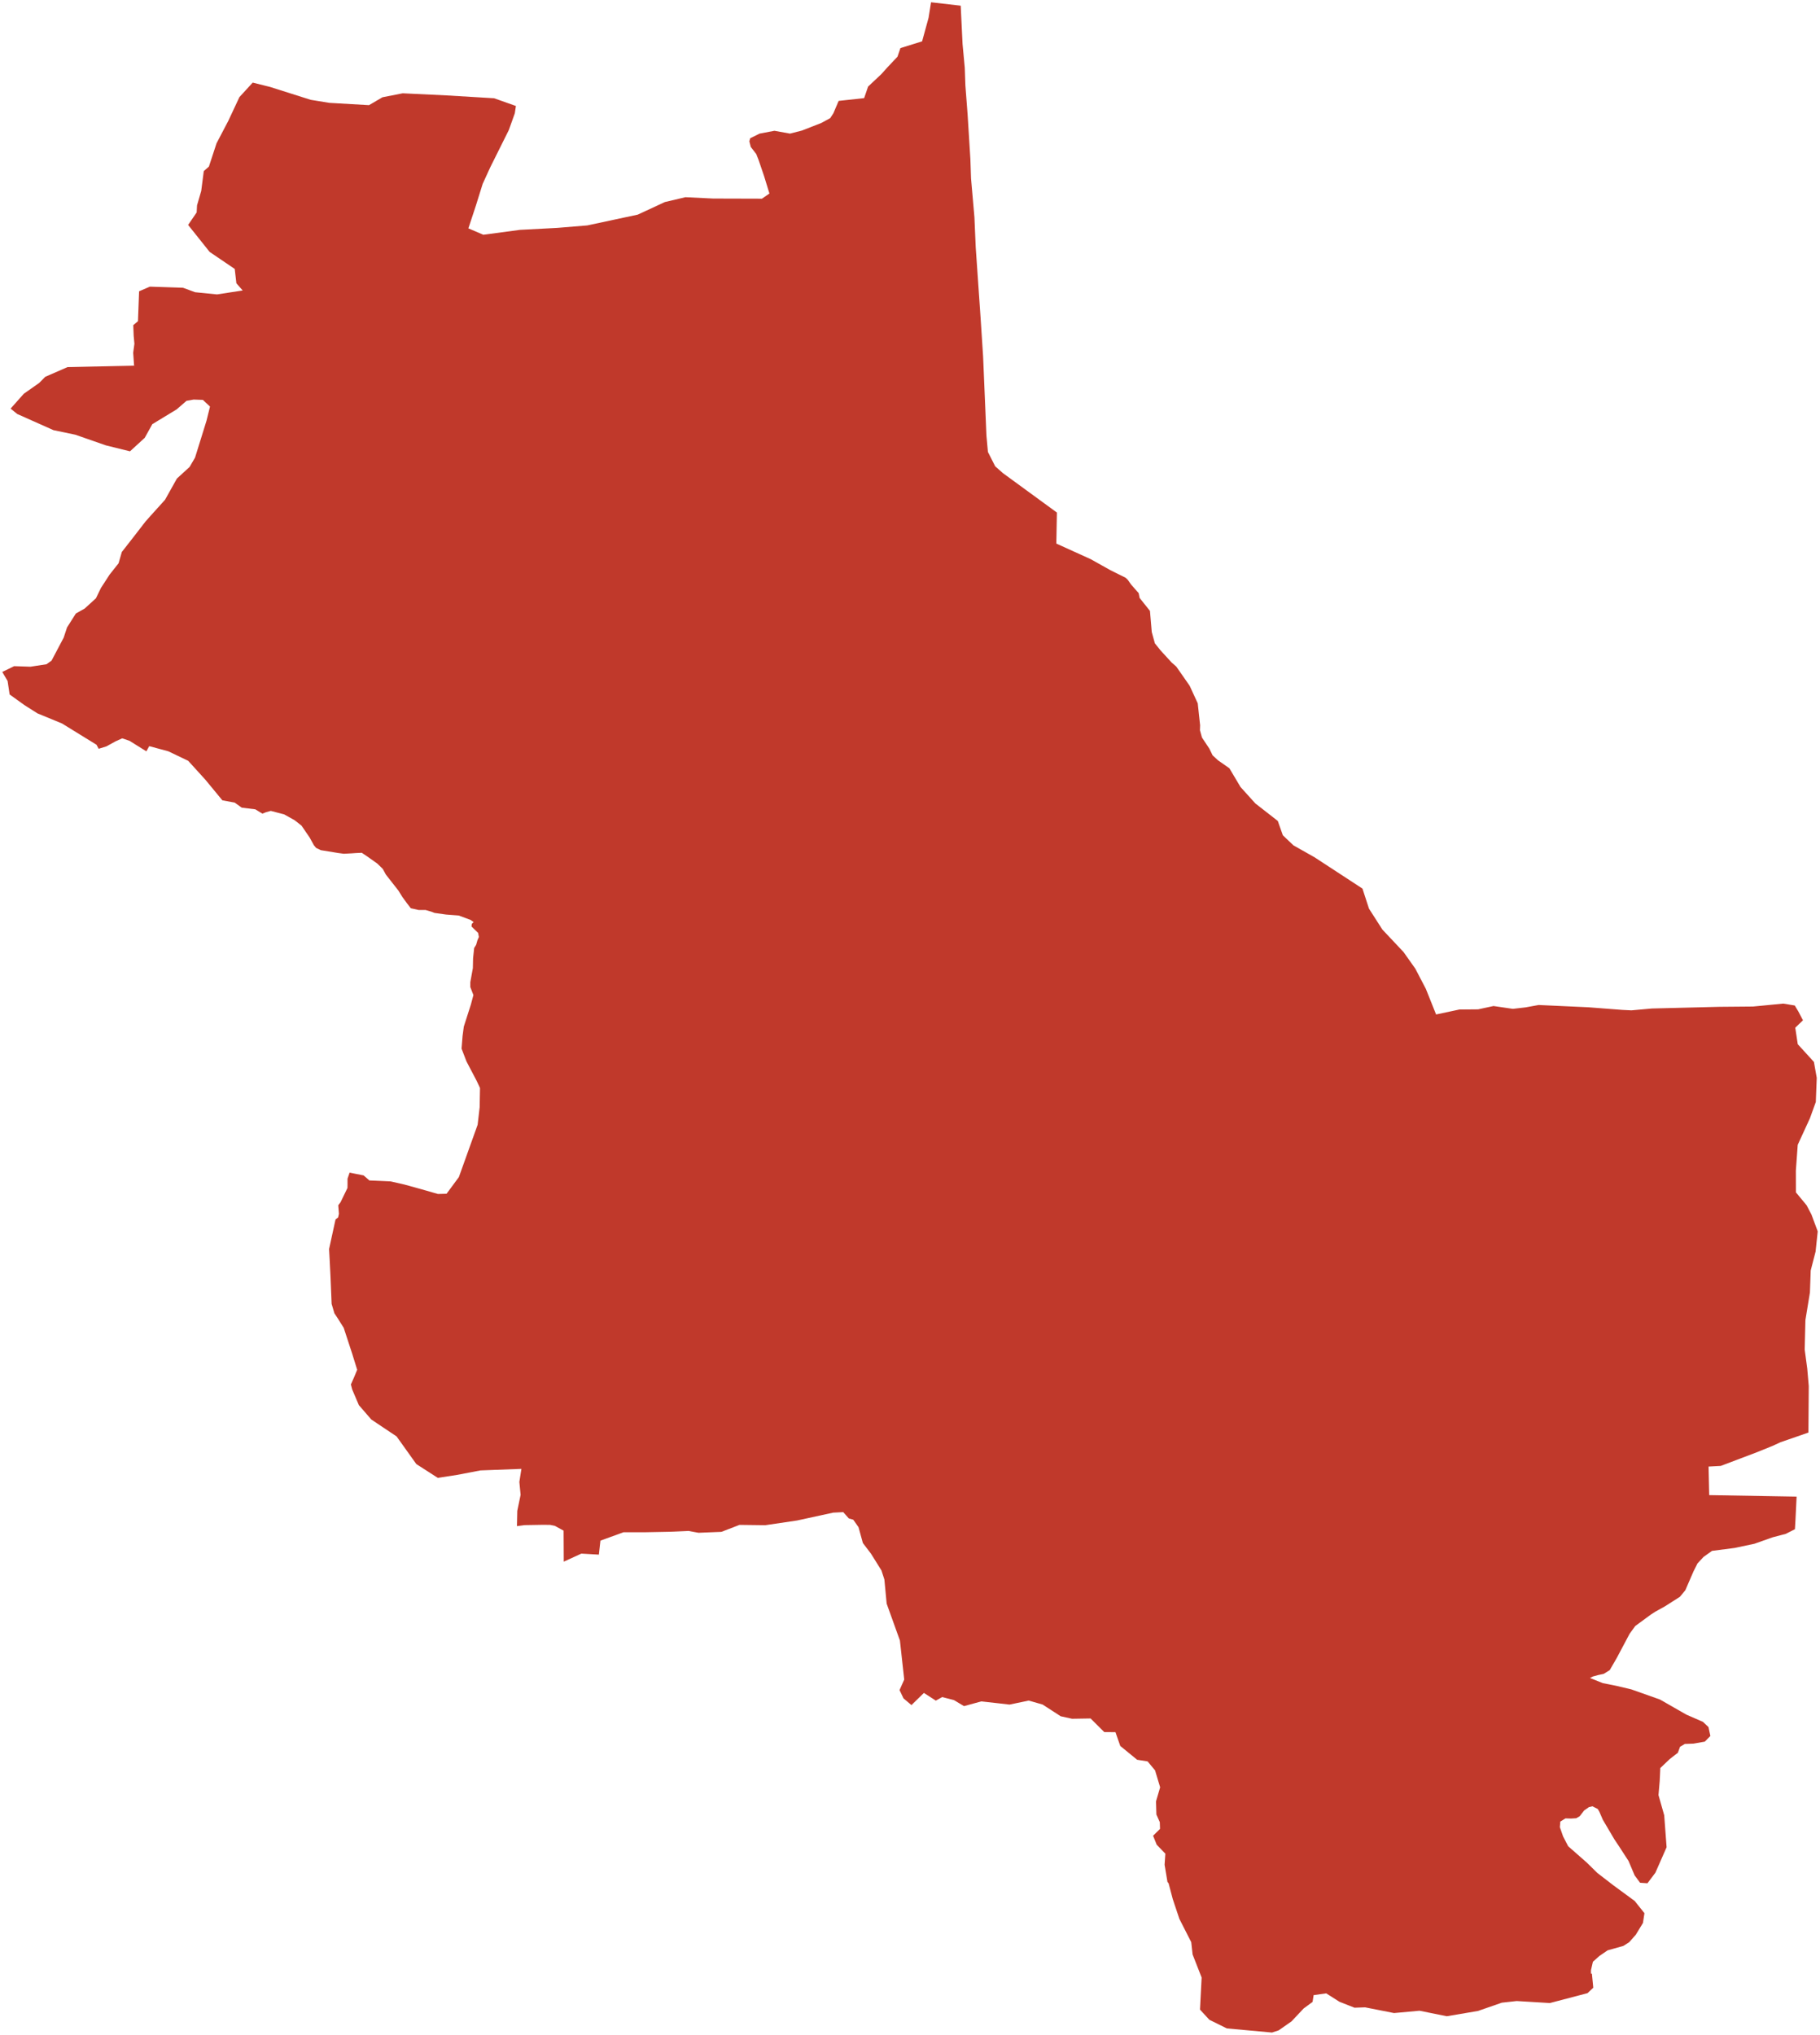 <?xml version="1.0"?>
<svg xmlns="http://www.w3.org/2000/svg" version="1.2" baseProfile="tiny" fill="#f9c113" width="800" height="894" viewBox="0 0 800 894" stroke-linecap="round" stroke-linejoin="round">
<g fill="#c0392b" id="id_222">
<path d="M 598.88 390.4 601.75 399.21 607.63 408.39 616.95 418.29 622.11 425.57 626.76 434.48 631.25 445.71 641.48 443.53 649.7 443.46 656.49 442 665 443.24 670.59 442.59 676.33 441.55 698.2 442.55 713.1 443.7 717.1 443.9 726.09 443.09 740.4 442.73 755.72 442.35 770.53 442.22 775.59 441.74 783.86 440.93 788.91 441.77 790.5 444.42 792.51 448.27 789.13 451.52 790.22 458.77 797.33 466.56 798.57 473.54 798.16 484.15 795.57 491.32 790.21 502.98 789.39 514.31 789.41 523.86 794.13 529.56 796.24 533.6 799 541.01 798.06 549.89 795.92 558.18 795.57 567.87 793.59 579.97 793.27 592.92 794.39 601.26 795.06 608.95 794.91 629.4 782.66 633.64 779.19 635.24 772.16 638.08 756.39 644.05 751.02 644.34 751.3 656.88 789.72 657.54 789.23 667.51 788.98 671.86 784.97 673.9 779.21 675.41 771.19 678.25 762.44 680.1 752.53 681.38 748.83 684.02 746.15 686.89 744.36 690.47 740.81 698.66 738.43 701.55 731.77 705.79 727.65 708.07 725.59 709.4 718.78 714.41 716.32 717.79 710.66 728.44 707.58 733.76 704.95 735.41 702.44 735.95 700.2 736.56 698.89 737.24 704.55 739.49 710.41 740.66 717.09 742.24 729.66 746.69 741.21 753.3 748.54 756.5 750.97 758.78 751.81 762.71 749.36 765.19 744.29 766.07 740.56 766.21 738.48 767.45 737.53 770.07 733.98 772.82 729.81 776.79 729.54 782.43 729.01 788.68 731.52 797.53 732.57 811.59 727.65 822.77 724.15 827.42 720.92 827.19 718.51 823.94 715.85 817.64 711.68 811.21 709.64 808.16 704.53 799.5 703.06 796.09 702.34 794.8 699.96 793.6 698.42 793.97 696.33 795.43 694.39 797.94 692.88 798.84 690.57 798.98 688.13 798.91 685.85 800.31 685.65 802.77 687.07 806.83 689.3 811.14 697.5 818.34 702.12 822.88 709.15 828.3 718.56 835.21 722.83 840.56 722.18 844.85 719.01 850.06 716.12 853.31 713.57 854.94 706.66 856.88 703.13 859.28 700.18 861.89 699.33 865.6 699.33 867.07 699.74 867.14 700.34 873.31 697.8 875.7 681.26 880.04 666.68 879.16 660.15 879.88 649.69 883.51 635.96 885.84 623.96 883.42 612.76 884.44 600.05 881.93 595.38 882.09 588.75 879.47 582.96 875.79 577.42 876.56 576.95 879.54 573.05 882.41 567.71 888.08 562.07 892.03 559.12 893 539.27 891.19 531.57 887.38 527.47 882.92 528.19 868.83 524.22 858.69 523.62 853.29 518.41 843.07 515.5 834.37 513.67 827.44 513.17 826.83 511.91 819.28 512.24 814.41 508.44 810.48 506.85 806.53 509.9 803.53 509.8 800.57 508.31 797.21 508.14 791.43 509.95 785.25 507.72 777.82 504.44 773.87 499.84 773.15 492.42 767.08 490.31 761.03 485.39 760.99 479.38 755.01 471.23 755.14 466.24 754.04 458.29 748.89 452.16 747.15 443.76 748.91 438.89 748.35 431.32 747.52 423.74 749.59 419.32 746.94 414.15 745.61 411.35 747.17 406.11 743.79 400.64 749.13 397.14 746.18 395.4 742.54 397.46 737.92 395.57 720.77 389.74 704.56 388.74 693.95 387.45 689.98 382.86 682.63 379.28 677.92 377.37 670.97 375.06 667.68 373.1 667.12 370.66 664.36 366.24 664.58 350.37 668.03 336.39 670.1 325.06 669.96 317.11 673.02 307.05 673.43 302.6 672.62 294.41 672.98 283.23 673.2 274.07 673.2 263.93 676.88 263.24 683.03 255.54 682.58 247.81 686.12 247.74 672.5 243.89 670.38 241.78 669.95 238.43 669.93 230.63 670.06 227.23 670.51 227.37 663.82 228.84 656.76 228.29 651.1 229.19 645.35 211.18 646.03 200.97 647.99 192.43 649.3 182.99 643.23 174.33 631.1 163.21 623.66 157.74 617.34 154.79 610.42 154.24 608.26 155.68 605.01 157 601.81 154.81 594.76 151.08 583.38 148.28 578.94 146.99 577 145.77 572.87 145.25 560.41 144.9 553.43 144.65 548.76 146.71 539.32 147.48 535.79 148.63 534.88 148.97 533.28 148.68 529.52 149.67 528.24 152.73 521.94 152.76 520.63 152.76 517.86 153.67 515.2 159.83 516.42 162.37 518.63 171.75 519.06 177.84 520.45 184.79 522.37 192.52 524.58 196.29 524.48 201.7 517.16 209.95 494.16 210.84 486.44 210.99 478.01 209.55 474.93 205.05 466.35 202.88 460.71 203.33 455.13 203.87 451.05 206.98 441.35 208.09 437.18 206.73 433.66 206.73 431.52 207.85 425.36 207.94 421.08 208.42 416.51 209.29 415.11 209.86 413.13 210.5 411.65 210.16 409.87 207.25 407.05 207.4 405.88 208.19 405.12 206.85 404.17 201.66 402.24 200.96 402.18 196.1 401.81 190.98 401.09 189.84 400.64 187.08 399.81 184.03 399.81 180.57 399.04 178.96 396.95 176.9 394.14 175.14 391.3 169.6 384.23 168.26 381.76 165.82 379.39 161.4 376.27 159.02 374.67 156.26 374.8 154.62 374.92 151.12 375.1 148.71 374.78 141.01 373.52 138.95 372.53 137.95 371.32 136.12 367.99 132.54 362.75 129.53 360.38 124.91 357.8 119.03 356.27 116.92 356.85 115.33 357.47 112.22 355.58 106.26 354.84 103.18 352.64 97.74 351.62 90.24 342.53 82.72 334.26 74 330.09 65.6 327.82 64.34 330.1 56.91 325.47 53.71 324.39 50.73 325.74 46.78 327.92 43.37 328.98 42.41 327.2 27.25 317.86 16.48 313.43 10.71 309.77 4.23 305.11 3.34 299.19 1 295.22 6.22 292.68 13.37 292.92 20.42 291.84 22.66 290.25 28 280.13 29.47 275.66 33.35 269.54 37.2 267.38 42.17 262.86 44.38 258.3 48.23 252.38 52.12 247.48 53.54 242.53 58.61 236.04 63.97 229.11 66.36 226.42 72.54 219.58 77.76 210.25 83.34 205.15 85.73 201.06 90.75 184.92 92.31 178.63 89.18 175.69 85.13 175.55 81.98 176.11 77.68 179.84 66.95 186.36 63.62 192.36 57.14 198.29 46.56 195.68 33.09 190.99 23.51 188.99 7.56 181.88 4.66 179.52 10.45 173.01 17.24 168.23 19.89 165.55 29.7 161.28 58.94 160.65 58.54 154.97 59.08 151.04 58.76 147.55 58.58 142.86 60.64 141.13 61.14 127.98 65.87 125.94 80.45 126.43 85.77 128.39 95.4 129.35 106.68 127.62 103.9 124.45 103.18 118.16 92.15 110.68 82.69 98.82 86.44 93.34 86.61 90.22 88.45 83.89 89.57 75.18 91.83 73.18 95.18 62.96 100.35 53.1 105.24 42.66 111.08 36.29 118.66 38.18 136.59 43.86 144.76 45.19 162.2 46.2 168.11 42.74 177 40.99 196.2 41.91 217.19 43.17 226.77 46.56 226.29 49.78 223.66 57.13 215.49 73.52 212.16 80.79 209.21 90.25 205.88 100.33 212.44 103.14 228.53 100.99 245.01 100.12 258.15 99.04 269.8 96.55 280.33 94.3 292.22 88.78 301.29 86.64 313.43 87.23 334.93 87.29 338.21 85.02 335.85 77.34 333.46 70.33 332.42 67.68 330.01 64.56 329.39 62.09 329.76 60.74 333.89 58.7 340.42 57.46 347.25 58.7 352.52 57.35 361.01 54.03 364.94 51.89 366.33 49.76 367.22 47.65 368.64 44.33 379.84 43.11 381.58 38.04 387.39 32.58 390.15 29.51 394.5 24.91 395.79 21.13 405.32 18.17 408.16 7.82 409.25 1 422.29 2.5 422.38 4.41 423.11 19.41 424.08 29.84 424.35 37.59 425.32 50.27 426.54 69.9 426.83 78.39 428.32 95.46 428.89 108.66 431.04 139.79 432.14 156.73 433.6 191.36 434.25 198.56 435.64 201.3 437.45 204.87 440.83 207.86 464.57 225.19 464.32 238.82 479.45 245.68 488.17 250.56 494.75 253.82 495.69 254.7 497.26 256.9 500.51 260.59 500.93 262.7 505.48 268.41 506.27 277.7 507.63 282.63 510.09 285.71 515 291.07 517.07 292.89 522.93 301.3 526.48 309.01 527.52 318.64 527.45 320.82 528.34 324.04 531.57 328.9 533.01 331.85 535.37 334.03 540.39 337.54 544.04 343.68 545.28 345.77 551.81 353 561.67 360.69 563.88 366.97 568.53 371.4 577.82 376.65 594.55 387.57 598.88 390.4 Z"/>
</g>
</svg>